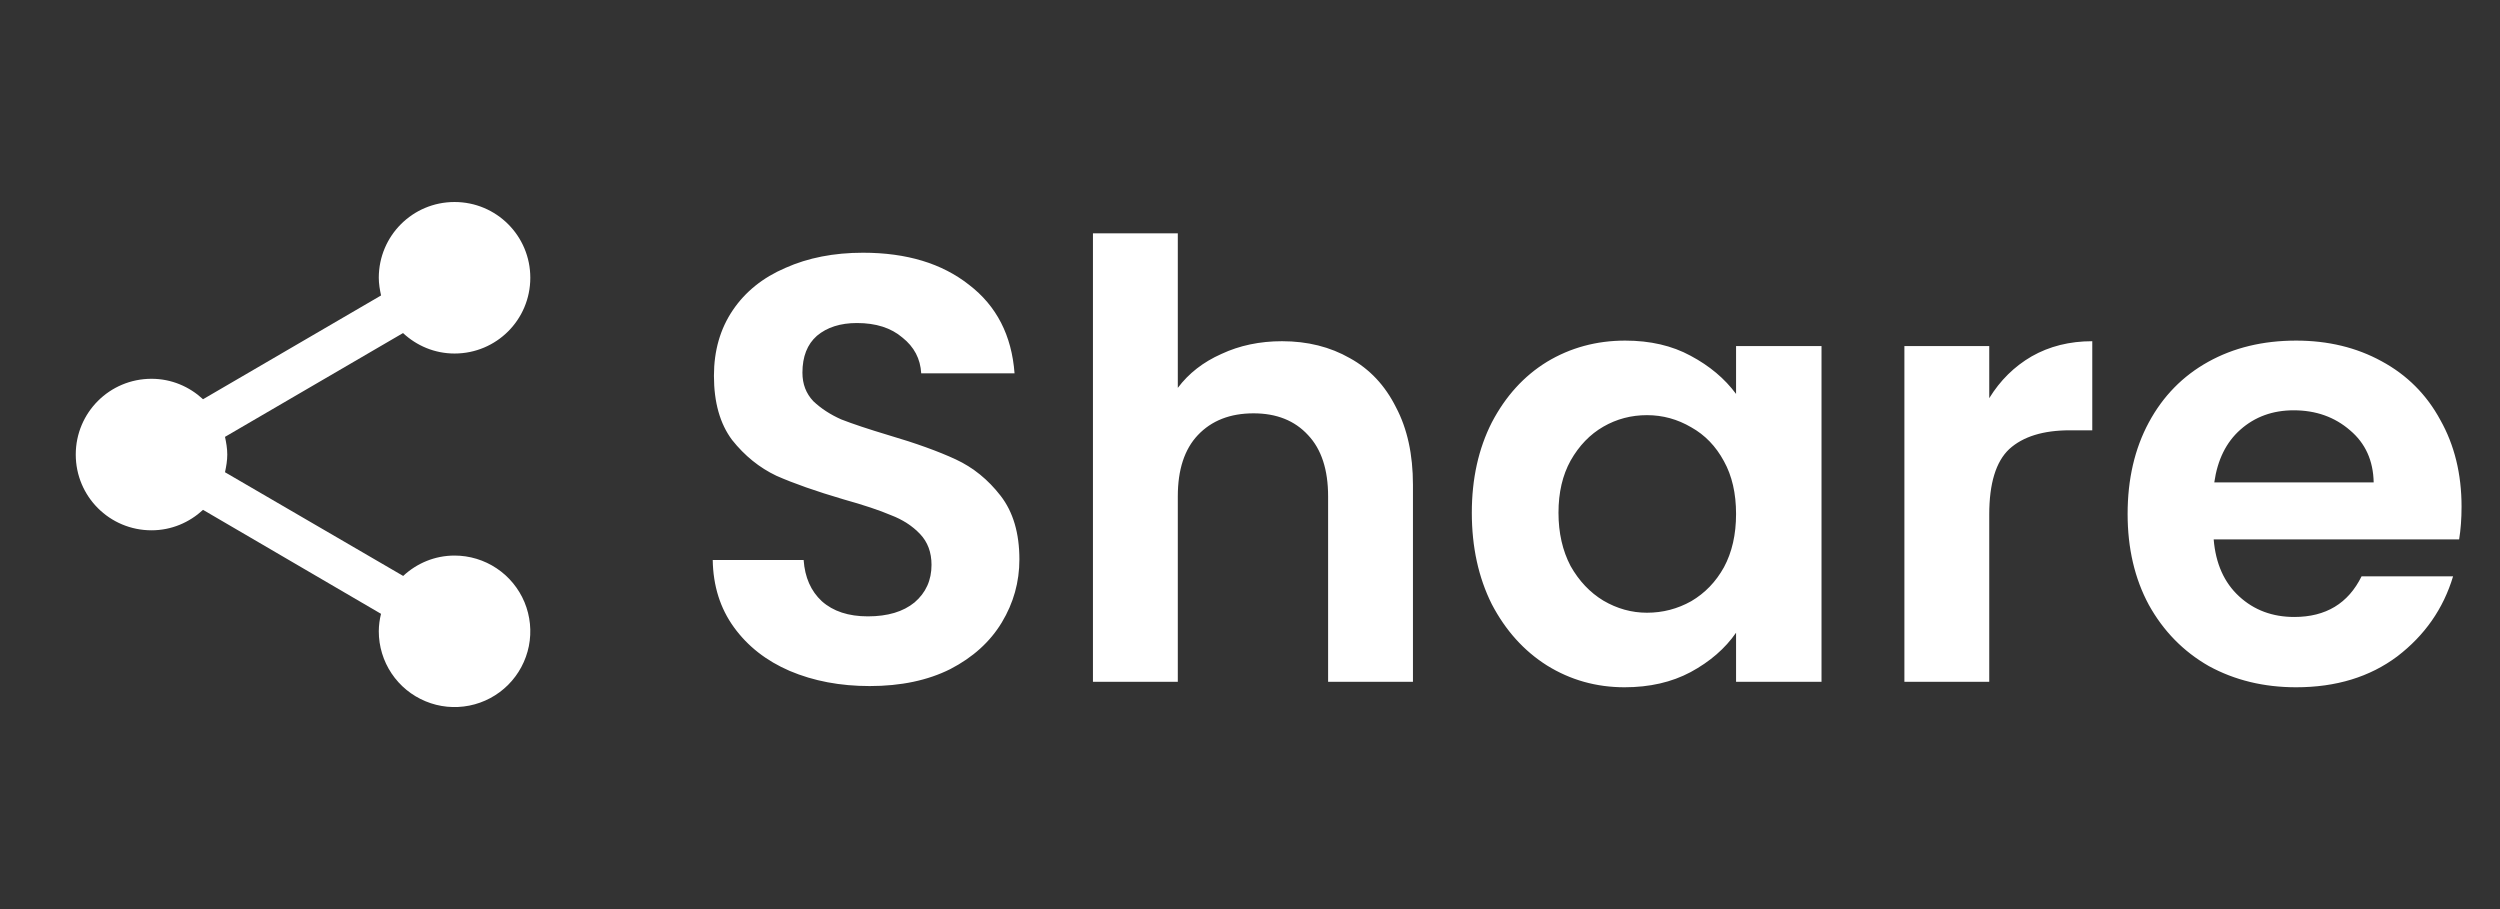 <svg width="66" height="24" viewBox="0 0 66 24" fill="none" xmlns="http://www.w3.org/2000/svg">
<rect x="0" y="0" width="66" height="24" fill="#333333" stroke="none"/>
<path d="M12 14.667C11.475 14.667 11 14.873 10.644 15.205L5.94 12.467C5.973 12.313 6 12.16 6 12C6 11.84 5.973 11.687 5.94 11.533L10.64 8.793C11 9.127 11.473 9.333 12 9.333C13.107 9.333 14 8.44 14 7.333C14 6.227 13.107 5.333 12 5.333C10.893 5.333 10 6.227 10 7.333C10 7.493 10.027 7.647 10.06 7.8L5.36 10.54C5 10.207 4.527 10 4 10C2.893 10 2 10.893 2 12C2 13.107 2.893 14 4 14C4.527 14 5 13.793 5.36 13.46L10.059 16.205C10.021 16.356 10.001 16.511 10 16.667C10 17.062 10.117 17.449 10.337 17.778C10.557 18.107 10.869 18.363 11.235 18.514C11.6 18.666 12.002 18.705 12.39 18.628C12.778 18.551 13.134 18.361 13.414 18.081C13.694 17.801 13.884 17.445 13.962 17.057C14.039 16.669 13.999 16.267 13.848 15.901C13.696 15.536 13.44 15.223 13.111 15.004C12.782 14.784 12.396 14.667 12 14.667Z" fill="white"/>
<path d="M22.96 18.112C22.181 18.112 21.477 17.979 20.848 17.712C20.229 17.445 19.739 17.061 19.376 16.56C19.013 16.059 18.827 15.467 18.816 14.784H21.216C21.248 15.243 21.408 15.605 21.696 15.872C21.995 16.139 22.4 16.272 22.912 16.272C23.435 16.272 23.845 16.149 24.144 15.904C24.443 15.648 24.592 15.317 24.592 14.912C24.592 14.581 24.491 14.309 24.288 14.096C24.085 13.883 23.829 13.717 23.52 13.6C23.221 13.472 22.805 13.333 22.272 13.184C21.547 12.971 20.955 12.763 20.496 12.56C20.048 12.347 19.659 12.032 19.328 11.616C19.008 11.189 18.848 10.624 18.848 9.92C18.848 9.259 19.013 8.683 19.344 8.192C19.675 7.701 20.139 7.328 20.736 7.072C21.333 6.805 22.016 6.672 22.784 6.672C23.936 6.672 24.869 6.955 25.584 7.52C26.309 8.075 26.709 8.853 26.784 9.856H24.32C24.299 9.472 24.133 9.157 23.824 8.912C23.525 8.656 23.125 8.528 22.624 8.528C22.187 8.528 21.835 8.64 21.568 8.864C21.312 9.088 21.184 9.413 21.184 9.84C21.184 10.139 21.28 10.389 21.472 10.592C21.675 10.784 21.92 10.944 22.208 11.072C22.507 11.189 22.923 11.328 23.456 11.488C24.181 11.701 24.773 11.915 25.232 12.128C25.691 12.341 26.085 12.661 26.416 13.088C26.747 13.515 26.912 14.075 26.912 14.768C26.912 15.365 26.757 15.92 26.448 16.432C26.139 16.944 25.685 17.355 25.088 17.664C24.491 17.963 23.781 18.112 22.96 18.112ZM33.846 9.008C34.518 9.008 35.115 9.157 35.638 9.456C36.161 9.744 36.566 10.176 36.854 10.752C37.153 11.317 37.302 12 37.302 12.8V18H35.062V13.104C35.062 12.4 34.886 11.861 34.534 11.488C34.182 11.104 33.702 10.912 33.094 10.912C32.475 10.912 31.985 11.104 31.622 11.488C31.27 11.861 31.094 12.4 31.094 13.104V18H28.854V6.16H31.094V10.24C31.382 9.856 31.766 9.557 32.246 9.344C32.726 9.12 33.259 9.008 33.846 9.008ZM38.856 13.536C38.856 12.64 39.032 11.845 39.384 11.152C39.747 10.459 40.232 9.925 40.84 9.552C41.459 9.179 42.147 8.992 42.904 8.992C43.566 8.992 44.142 9.125 44.632 9.392C45.133 9.659 45.533 9.995 45.832 10.4V9.136H48.088V18H45.832V16.704C45.544 17.12 45.144 17.467 44.632 17.744C44.131 18.011 43.55 18.144 42.888 18.144C42.142 18.144 41.459 17.952 40.84 17.568C40.232 17.184 39.747 16.645 39.384 15.952C39.032 15.248 38.856 14.443 38.856 13.536ZM45.832 13.568C45.832 13.024 45.725 12.56 45.512 12.176C45.299 11.781 45.011 11.483 44.648 11.28C44.285 11.067 43.896 10.96 43.48 10.96C43.064 10.96 42.68 11.061 42.328 11.264C41.976 11.467 41.688 11.765 41.464 12.16C41.251 12.544 41.144 13.003 41.144 13.536C41.144 14.069 41.251 14.539 41.464 14.944C41.688 15.339 41.976 15.643 42.328 15.856C42.691 16.069 43.075 16.176 43.48 16.176C43.896 16.176 44.285 16.075 44.648 15.872C45.011 15.659 45.299 15.36 45.512 14.976C45.725 14.581 45.832 14.112 45.832 13.568ZM52.516 10.512C52.804 10.043 53.177 9.675 53.636 9.408C54.105 9.141 54.639 9.008 55.236 9.008V11.36H54.644C53.94 11.36 53.407 11.525 53.044 11.856C52.692 12.187 52.516 12.763 52.516 13.584V18H50.276V9.136H52.516V10.512ZM64.985 13.376C64.985 13.696 64.963 13.984 64.921 14.24H58.441C58.494 14.88 58.718 15.381 59.113 15.744C59.507 16.107 59.993 16.288 60.569 16.288C61.401 16.288 61.993 15.931 62.345 15.216H64.761C64.505 16.069 64.014 16.773 63.289 17.328C62.563 17.872 61.673 18.144 60.617 18.144C59.763 18.144 58.995 17.957 58.313 17.584C57.641 17.2 57.113 16.661 56.729 15.968C56.355 15.275 56.169 14.475 56.169 13.568C56.169 12.651 56.355 11.845 56.729 11.152C57.102 10.459 57.625 9.925 58.297 9.552C58.969 9.179 59.742 8.992 60.617 8.992C61.459 8.992 62.211 9.173 62.873 9.536C63.545 9.899 64.062 10.416 64.425 11.088C64.798 11.749 64.985 12.512 64.985 13.376ZM62.665 12.736C62.654 12.16 62.446 11.701 62.041 11.36C61.635 11.008 61.139 10.832 60.553 10.832C59.998 10.832 59.529 11.003 59.145 11.344C58.771 11.675 58.542 12.139 58.457 12.736H62.665Z" fill="white"/>
</svg>
